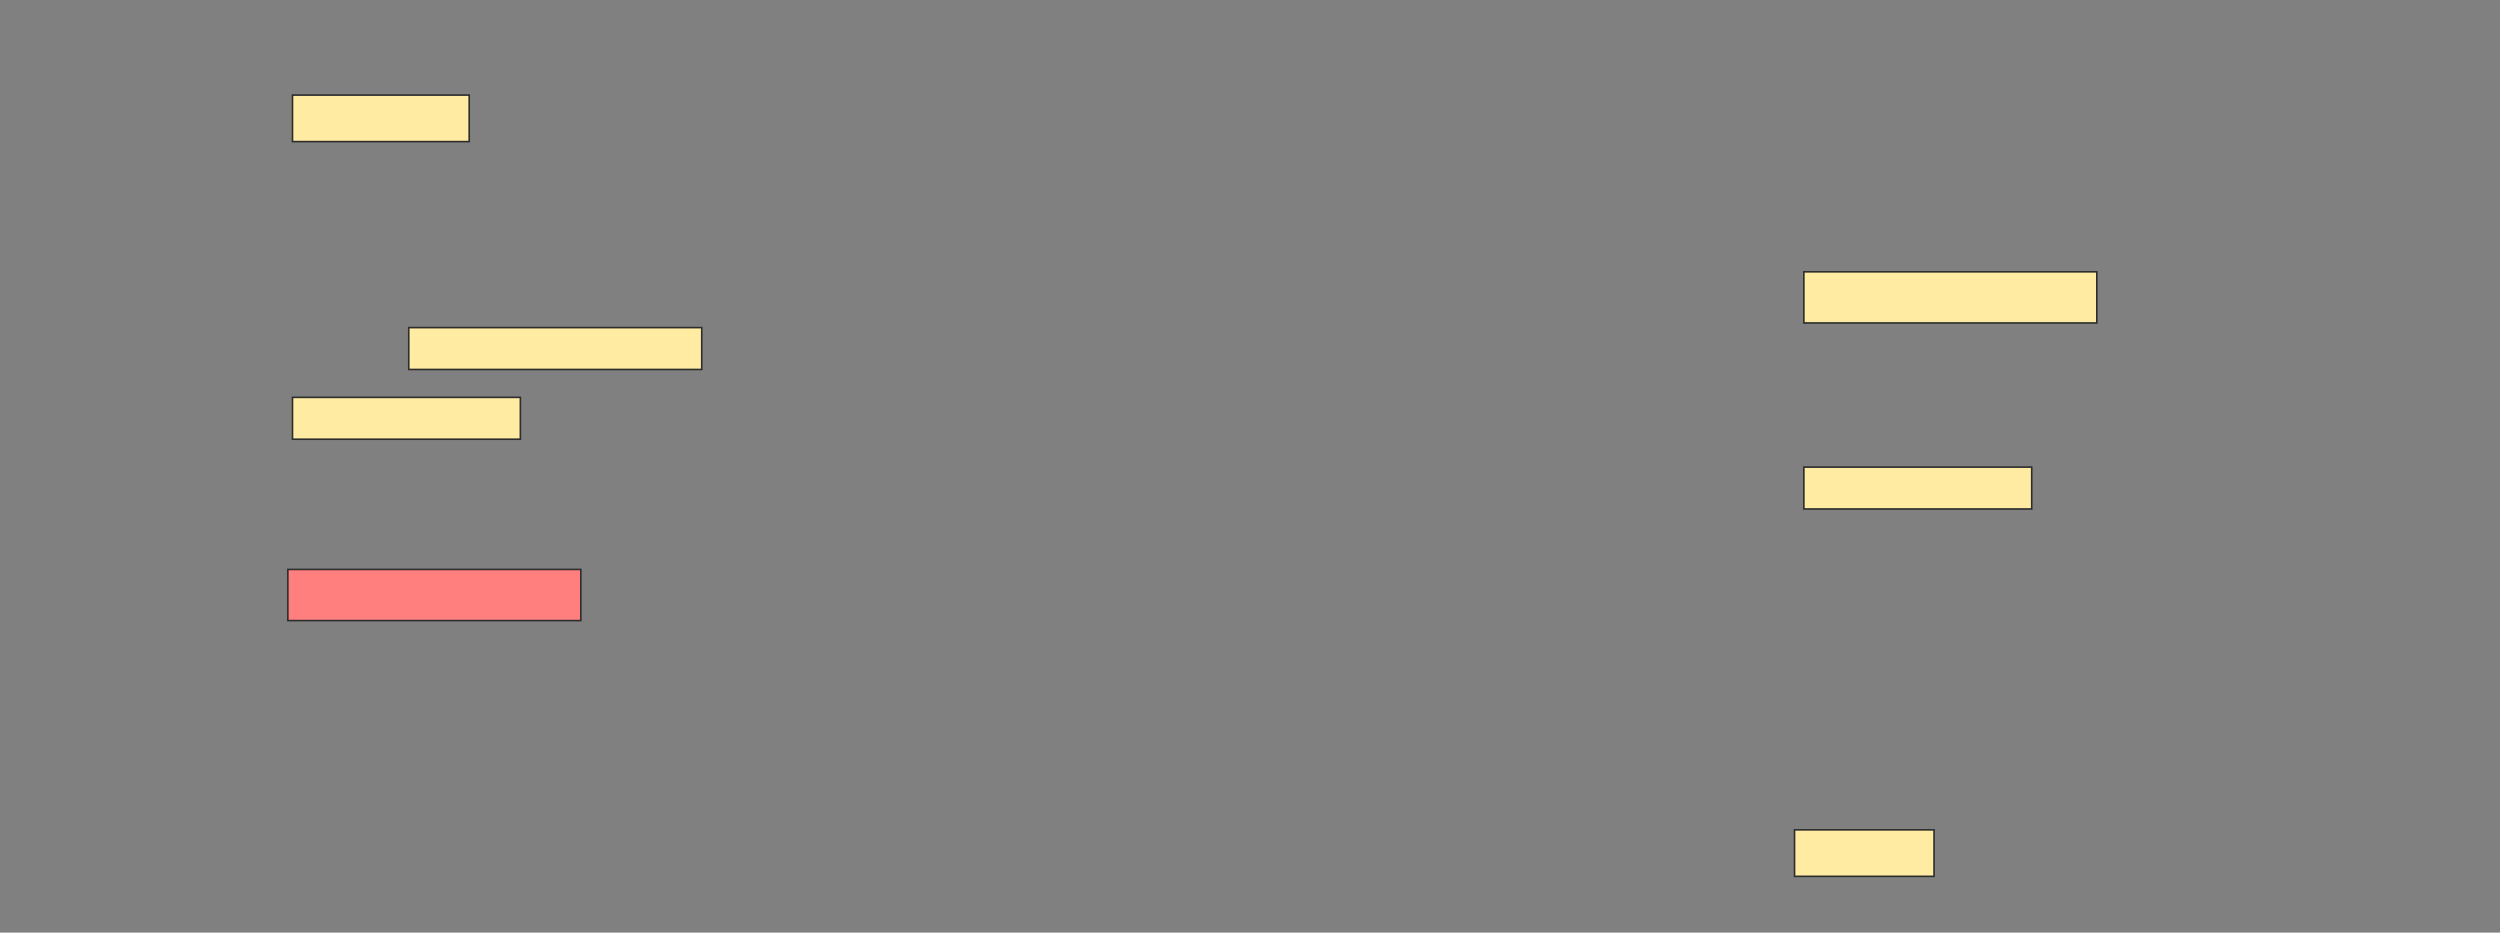 <svg height="573" width="1536" xmlns="http://www.w3.org/2000/svg">
 <rect width="100%" height="100%" fill="#808080" stroke="none"/>
 <!-- Created with Image Occlusion Enhanced -->
 <g>
  <title>Labels</title>
 </g>
 <g>
  <title>Masks</title>
  <rect fill="#FFEBA2" height="28.571" id="02b0eee7ee564496afddbd0991dadfc2-ao-1" stroke="#2D2D2D" width="108.571" x="179.714" y="58.429"/>
  <rect fill="#FFEBA2" height="31.429" id="02b0eee7ee564496afddbd0991dadfc2-ao-2" stroke="#2D2D2D" width="180" x="1108.286" y="167"/>
  <rect fill="#FFEBA2" height="25.714" id="02b0eee7ee564496afddbd0991dadfc2-ao-3" stroke="#2D2D2D" width="180" x="251.143" y="201.286"/>
  <rect fill="#FFEBA2" height="25.714" id="02b0eee7ee564496afddbd0991dadfc2-ao-4" stroke="#2D2D2D" width="140" x="179.714" y="244.143"/>
  <rect fill="#FFEBA2" height="25.714" id="02b0eee7ee564496afddbd0991dadfc2-ao-5" stroke="#2D2D2D" width="140" x="1108.286" y="287"/>
  <rect class="qshape" fill="#FF7E7E" height="31.429" id="02b0eee7ee564496afddbd0991dadfc2-ao-6" stroke="#2D2D2D" width="180" x="176.857" y="349.857"/>
  <rect fill="#FFEBA2" height="28.571" id="02b0eee7ee564496afddbd0991dadfc2-ao-7" stroke="#2D2D2D" width="85.714" x="1102.572" y="509.857"/>
 </g>
</svg>